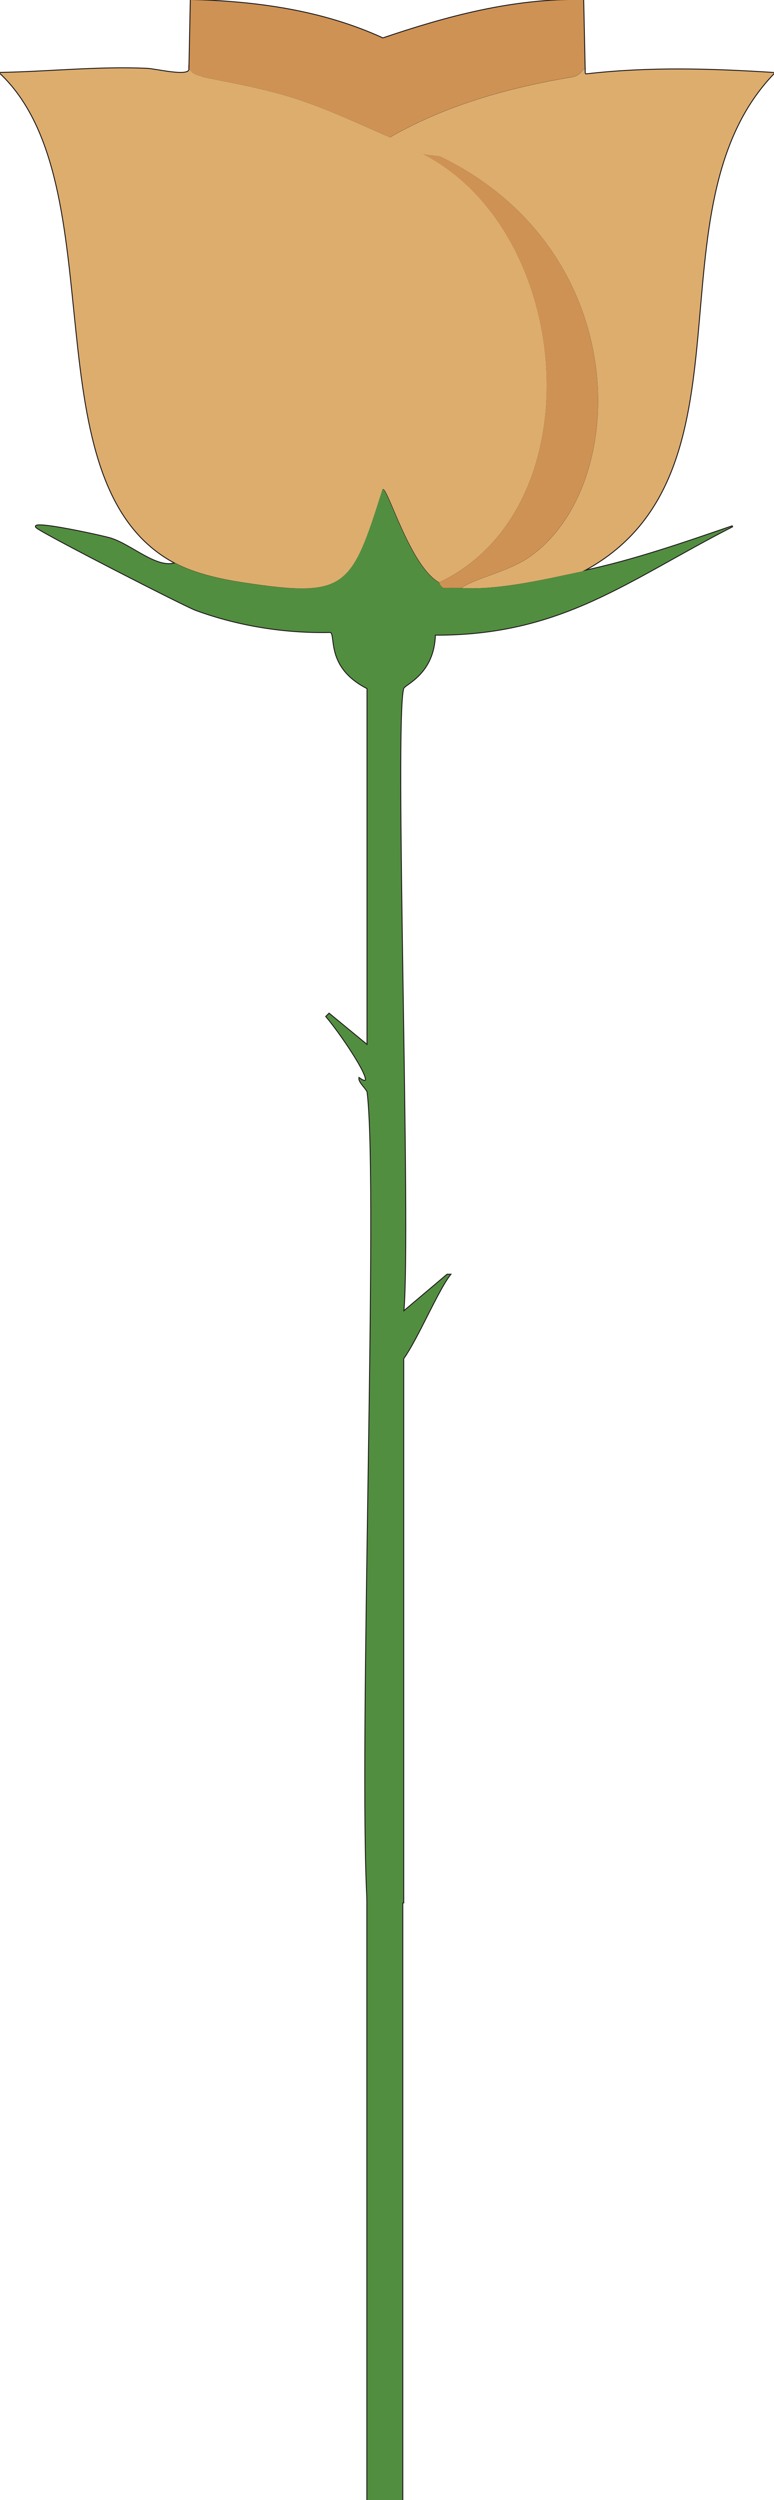 <?xml version="1.0" encoding="UTF-8"?>
<svg id="Layer_2" data-name="Layer 2" xmlns="http://www.w3.org/2000/svg" viewBox="0 0 100 322.74">
  <defs>
    <style>
      .cls-1 {
        fill: #ddad6e;
      }

      .cls-2 {
        fill: #ce9254;
      }

      .cls-3 {
        fill: #528e40;
      }

      .cls-4 {
        fill: none;
        stroke: #231f20;
        stroke-width: .25px;
      }
    </style>
  </defs>
  <g id="Layer_1-2" data-name="Layer 1">
    <g id="Flower">
      <g>
        <g id="Rose_Head" data-name="Rose Head">
          <path class="cls-4" d="M24.47,8.87c.45.78,1.03.78,1.77,1.06.58.22,7.27,1.27,12.06,2.84,4.14,1.36,8.08,3.22,12.06,4.96.75.33,2.99,1.52,4.26,2.13,19.57,10.04,22.29,45.72,2.13,55.32-3.72-2.07-6.56-12.1-7.27-12.06-4.02,12.74-4.59,14.12-18.09,12.06-2.82-.43-6.14-1.15-8.69-2.48C3.36,62.57,15.37,23.86,0,9.41c6.31-.11,12.65-.81,18.97-.53,1.2.05,5.63,1.17,5.5,0Z"/>
          <path class="cls-4" d="M75.18,73.77c-4.76,1-10.75,2.43-15.6,2.13,2.11-1.35,6.04-2.1,8.69-3.9,13.21-8.96,13.8-39.55-11.35-51.77-.32-.15-1.99-.2-2.3-.35-1.27-.61-3.51-1.8-4.26-2.13,7.25-4.17,15.35-6.42,23.58-7.8,1.05-.18,1.36-1.03,1.6-1.06.04,0-.1.74.18.71,8.12-.94,16.13-.7,24.29-.18-16.87,17.44-1.28,52.01-24.82,64.36Z"/>
          <path class="cls-4" d="M59.57,75.9c-.76-.05-1.54.03-2.3,0-.53-.39-.49-.69-.53-.71,20.17-9.6,17.44-45.28-2.13-55.32.32.15,1.99.2,2.3.35,25.15,12.22,24.56,42.81,11.35,51.77-2.65,1.8-6.58,2.55-8.69,3.9Z"/>
          <path class="cls-4" d="M75.35,0c-8.98-.17-17.51,2.12-25.89,4.96C41.69,1.39,33.15.21,24.65,0l-.18,8.87c.45.78,1.03.78,1.77,1.06.58.22,7.27,1.27,12.06,2.84,4.14,1.36,8.08,3.22,12.06,4.96,7.25-4.17,15.35-6.42,23.58-7.8,1.05-.18,1.36-1.03,1.6-1.06L75.35,0Z"/>
        </g>
        <g>
          <rect class="cls-4" x="47.46" y="243.06" width="4.52" height="79.67"/>
          <path class="cls-4" d="M56.74,75.19s0,.32.53.71c.77.03,1.55-.05,2.3,0,4.86.3,10.85-1.12,15.6-2.13,6.69-1.41,13.29-3.72,19.5-5.85-13.6,6.94-22.04,14.07-38.48,14.01-.13,5.08-3.9,6.37-4.08,6.91-1.26,3.82.97,70.17,0,80.5l5.67-4.79h.35c-1.64,2.13-4.15,8.17-6.03,10.82v70.21h-4.61c-1.15-19.94,1.51-92.53,0-104.61-.05-.36-1.12-1.27-1.06-1.77,2.73,1.94-1.83-5.08-4.26-7.98l.35-.35,4.96,4.08v-46.1c-5.46-2.75-3.94-7-4.79-7.27-5.87.13-11.86-.82-17.38-2.84-1.48-.54-19.7-9.88-20.57-10.64-1.2-1.05,8.71,1.14,9.57,1.42,2.75.88,5.88,3.94,8.33,3.19,2.55,1.33,5.86,2.05,8.69,2.48,13.49,2.06,14.06.69,18.09-12.06.71-.04,3.55,9.98,7.27,12.06Z"/>
        </g>
      </g>
      <g>
        <g id="Rose_Head-2" data-name="Rose Head">
          <path class="cls-1" d="M24.47,8.87c.45.78,1.03.78,1.77,1.06.58.22,7.27,1.27,12.06,2.84,4.14,1.36,8.08,3.22,12.06,4.96.75.33,2.99,1.52,4.26,2.13,19.57,10.04,22.29,45.72,2.13,55.32-3.72-2.07-6.56-12.1-7.27-12.06-4.02,12.74-4.59,14.12-18.09,12.06-2.82-.43-6.14-1.15-8.69-2.48C3.36,62.57,15.37,23.86,0,9.41c6.31-.11,12.65-.81,18.97-.53,1.2.05,5.63,1.17,5.5,0Z"/>
          <path class="cls-1" d="M75.18,73.77c-4.76,1-10.75,2.43-15.6,2.13,2.11-1.35,6.04-2.1,8.69-3.9,13.21-8.96,13.8-39.55-11.35-51.77-.32-.15-1.99-.2-2.3-.35-1.27-.61-3.51-1.8-4.26-2.13,7.25-4.17,15.35-6.42,23.58-7.8,1.05-.18,1.36-1.03,1.6-1.06.04,0-.1.74.18.71,8.12-.94,16.13-.7,24.29-.18-16.87,17.44-1.28,52.01-24.82,64.36Z"/>
          <path class="cls-2" d="M59.57,75.9c-.76-.05-1.54.03-2.3,0-.53-.39-.49-.69-.53-.71,20.17-9.6,17.44-45.28-2.13-55.32.32.15,1.99.2,2.3.35,25.15,12.22,24.56,42.81,11.35,51.77-2.65,1.8-6.58,2.55-8.69,3.9Z"/>
          <path class="cls-2" d="M75.35,0c-8.98-.17-17.51,2.12-25.89,4.96C41.69,1.39,33.15.21,24.65,0l-.18,8.87c.45.78,1.03.78,1.77,1.06.58.22,7.27,1.27,12.06,2.84,4.14,1.36,8.08,3.22,12.06,4.96,7.25-4.17,15.35-6.42,23.58-7.8,1.05-.18,1.36-1.03,1.6-1.06L75.35,0Z"/>
        </g>
        <g>
          <rect class="cls-3" x="47.46" y="243.06" width="4.52" height="79.67"/>
          <path class="cls-3" d="M56.74,75.19s0,.32.53.71c.77.03,1.55-.05,2.3,0,4.86.3,10.85-1.12,15.6-2.13,6.69-1.41,13.29-3.72,19.5-5.85-13.6,6.94-22.04,14.07-38.48,14.01-.13,5.08-3.9,6.37-4.08,6.91-1.26,3.82.97,70.17,0,80.5l5.67-4.79h.35c-1.64,2.13-4.15,8.17-6.03,10.82v70.21h-4.61c-1.15-19.94,1.51-92.53,0-104.61-.05-.36-1.12-1.27-1.06-1.77,2.73,1.94-1.83-5.08-4.26-7.98l.35-.35,4.96,4.08v-46.1c-5.46-2.75-3.94-7-4.79-7.27-5.87.13-11.86-.82-17.38-2.84-1.48-.54-19.7-9.88-20.57-10.64-1.2-1.05,8.71,1.14,9.57,1.42,2.75.88,5.88,3.94,8.33,3.19,2.55,1.33,5.86,2.05,8.69,2.48,13.49,2.06,14.06.69,18.09-12.06.71-.04,3.55,9.98,7.27,12.06Z"/>
        </g>
      </g>
    </g>
  </g>
</svg>